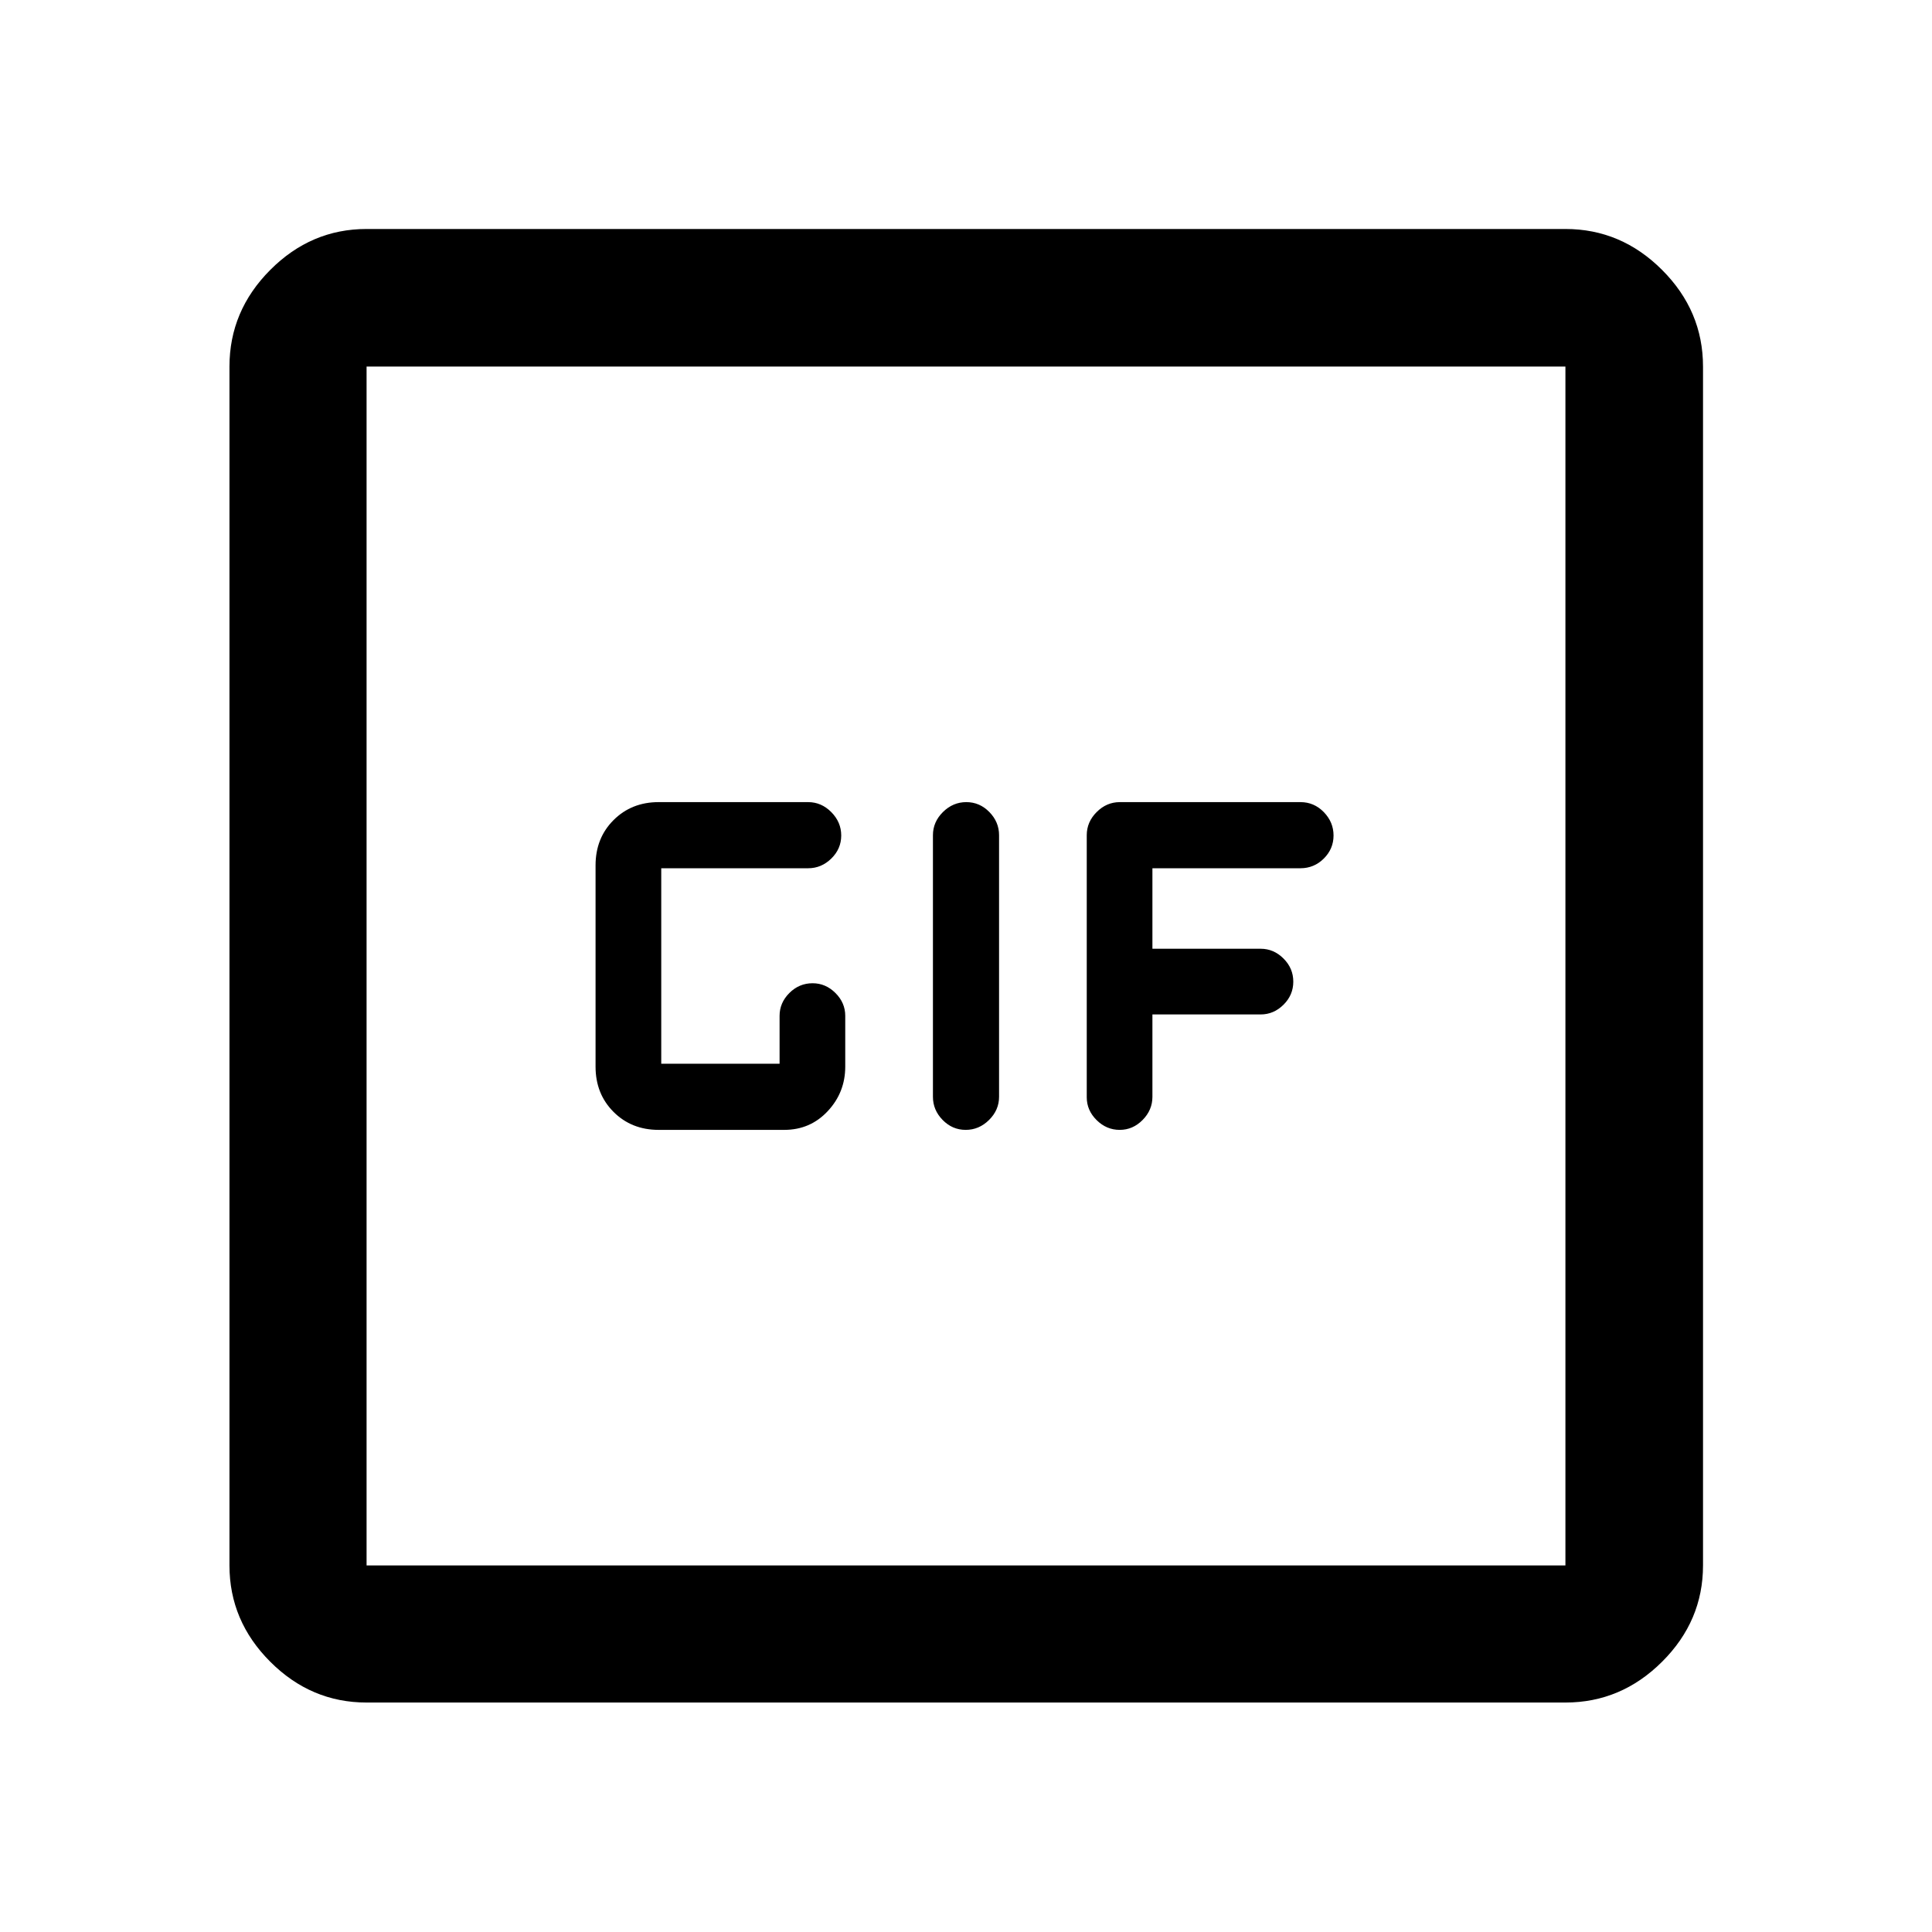 <svg xmlns="http://www.w3.org/2000/svg" height="48" viewBox="0 -960 960 960" width="48"><path d="M182.15-114.02q-27.6 0-47.86-20.27-20.27-20.26-20.27-47.86v-595.7q0-27.7 20.27-48.03 20.26-20.34 47.86-20.34h595.7q27.7 0 48.03 20.34 20.34 20.33 20.34 48.03v595.7q0 27.6-20.34 47.86-20.33 20.27-48.03 20.27h-595.7Zm0-68.13h595.7v-595.7h-595.7v595.7Zm0-595.7v595.7-595.7Zm145.11 379.28h62.42q12.93 0 21.62-9.31 8.7-9.31 8.7-22.12v-25.24q0-6.48-4.87-11.34-4.87-4.85-11.36-4.85-6.68 0-11.54 4.85-4.86 4.86-4.86 11.34v23.81h-58.8v-97.14h73q6.57 0 11.5-4.82t4.93-11.46q0-6.63-4.93-11.61-4.93-4.97-11.5-4.97h-74.31q-13.45 0-22.39 8.93-8.94 8.94-8.94 22.5v100q0 13.56 8.94 22.5 8.94 8.93 22.39 8.93Zm152.59 0q6.63 0 11.61-4.93 4.97-4.93 4.97-11.5v-130q0-6.57-4.82-11.5t-11.46-4.93q-6.63 0-11.61 4.93-4.97 4.93-4.97 11.5v130q0 6.57 4.82 11.5t11.46 4.93Zm76.52 0q6.54 0 11.4-4.93t4.86-11.5v-40.93h53.8q6.48 0 11.34-4.83 4.86-4.82 4.86-11.46 0-6.63-4.86-11.49t-11.34-4.86h-53.8v-40h73.51q6.82 0 11.66-4.82 4.83-4.82 4.83-11.46 0-6.63-4.83-11.61-4.84-4.97-11.6-4.97h-89.77q-6.57 0-11.5 4.93T540-545v130.24q0 6.48 4.91 11.34 4.91 4.85 11.46 4.85Z"/></svg>